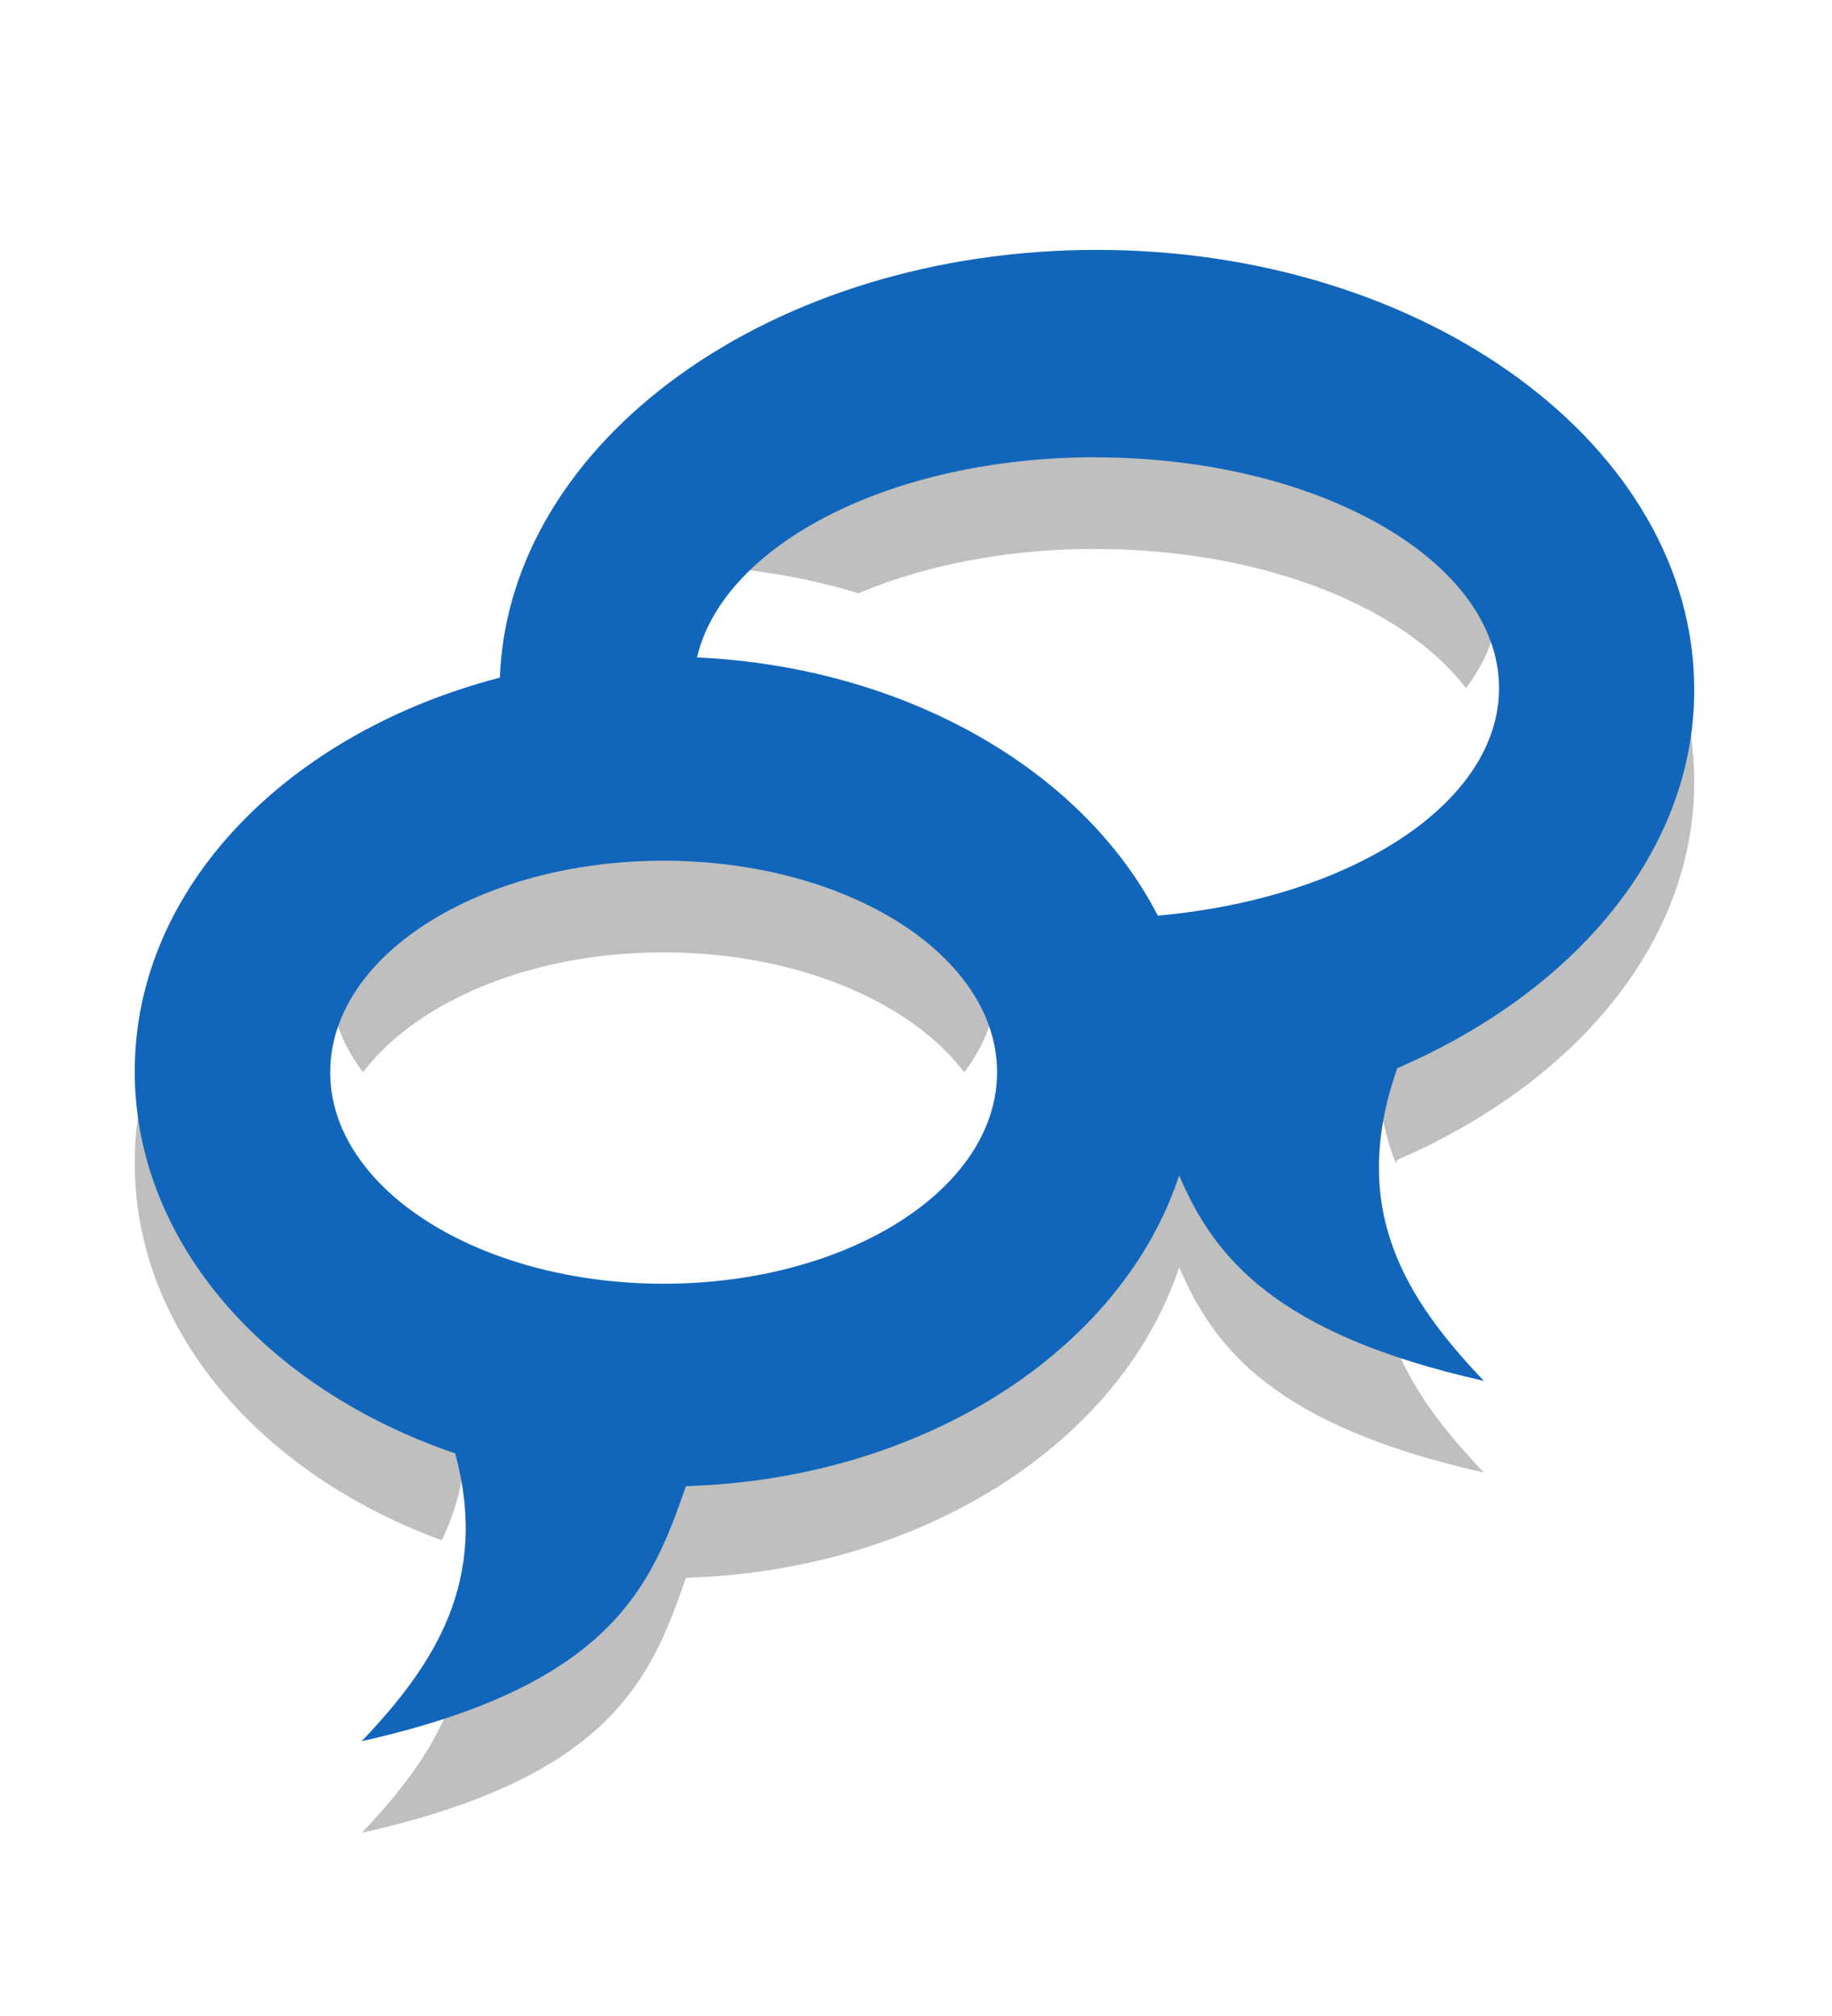 <svg width="20" height="22" version="1.1" xmlns="http://www.w3.org/2000/svg">
 <defs>
  <filter id="filter872" x="-.106" y="-.111" width="1.211" height="1.221" color-interpolation-filters="sRGB">
   <feGaussianBlur stdDeviation="0.749"/>
  </filter>
 </defs>
 <path d="m11.973 3.727c-3.543 0-6.418 2.079-6.516 4.668-2.309 0.599-3.987 2.286-3.986 4.297 0 1.869 1.442 3.47 3.498 4.168 0.378 1.39-0.229 2.309-1.02 3.141 2.727-0.611 3.162-1.691 3.539-2.783 2.599-0.078 4.758-1.487 5.385-3.391 0.381 0.896 1.054 1.732 3.326 2.242-0.841-0.885-1.489-1.863-0.945-3.412 1.931-0.834 3.243-2.362 3.242-4.129 0-2.65-2.92-4.801-6.523-4.801zm-0.016 2.264c2.433 0 4.407 1.127 4.408 2.519 0 1.259-1.617 2.294-3.725 2.482-0.817-1.587-2.749-2.712-5.031-2.818 0.29-1.232 2.117-2.184 4.348-2.184zm-4.711 4.402c2.01 0 3.64 1.035 3.639 2.309s-1.63 2.306-3.639 2.307c-2.01 0-3.641-1.033-3.641-2.307-1e-3 -1.275 1.63-2.31 3.641-2.309z" filter="url(#filter872)" opacity=".5"/>
 <path d="m11.973 1.727c-3.543 0-6.418 2.079-6.516 4.668-2.309 0.599-3.987 2.286-3.986 4.297 0 1.869 1.442 3.47 3.498 4.168 0.378 1.39-0.229 2.309-1.02 3.141 2.727-0.611 3.162-1.691 3.539-2.783 2.599-0.078 4.758-1.487 5.385-3.391 0.381 0.896 1.054 1.732 3.326 2.242-0.841-0.885-1.489-1.863-0.945-3.412 1.931-0.834 3.243-2.362 3.242-4.129 0-2.65-2.92-4.801-6.523-4.801zm-0.016 2.264c2.433 0 4.407 1.127 4.408 2.519 0 1.259-1.617 2.294-3.725 2.482-0.817-1.587-2.749-2.712-5.031-2.818 0.29-1.232 2.117-2.184 4.348-2.184zm-4.711 4.402c2.01 0 3.64 1.035 3.639 2.309s-1.63 2.306-3.639 2.307c-2.01 0-3.641-1.033-3.641-2.307-1e-3 -1.275 1.63-2.31 3.641-2.309z" fill="#fff"/>
 <path d="m11.973 2.727c-3.543 0-6.418 2.079-6.516 4.668-2.309 0.599-3.987 2.286-3.986 4.297 0 1.869 1.442 3.47 3.498 4.168 0.378 1.39-0.229 2.309-1.02 3.141 2.727-0.611 3.162-1.691 3.539-2.783 2.599-0.078 4.758-1.487 5.385-3.391 0.381 0.896 1.054 1.732 3.326 2.242-0.841-0.885-1.489-1.863-0.945-3.412 1.931-0.834 3.243-2.362 3.242-4.129 0-2.65-2.92-4.801-6.523-4.801zm-0.016 2.264c2.433 0 4.407 1.127 4.408 2.519 0 1.259-1.617 2.294-3.725 2.482-0.817-1.587-2.749-2.712-5.031-2.818 0.29-1.232 2.117-2.184 4.348-2.184zm-4.711 4.402c2.01 0 3.64 1.035 3.639 2.309s-1.63 2.306-3.639 2.307c-2.01 0-3.641-1.033-3.641-2.307-1e-3 -1.275 1.63-2.31 3.641-2.309z" fill="#16b"/>
</svg>
